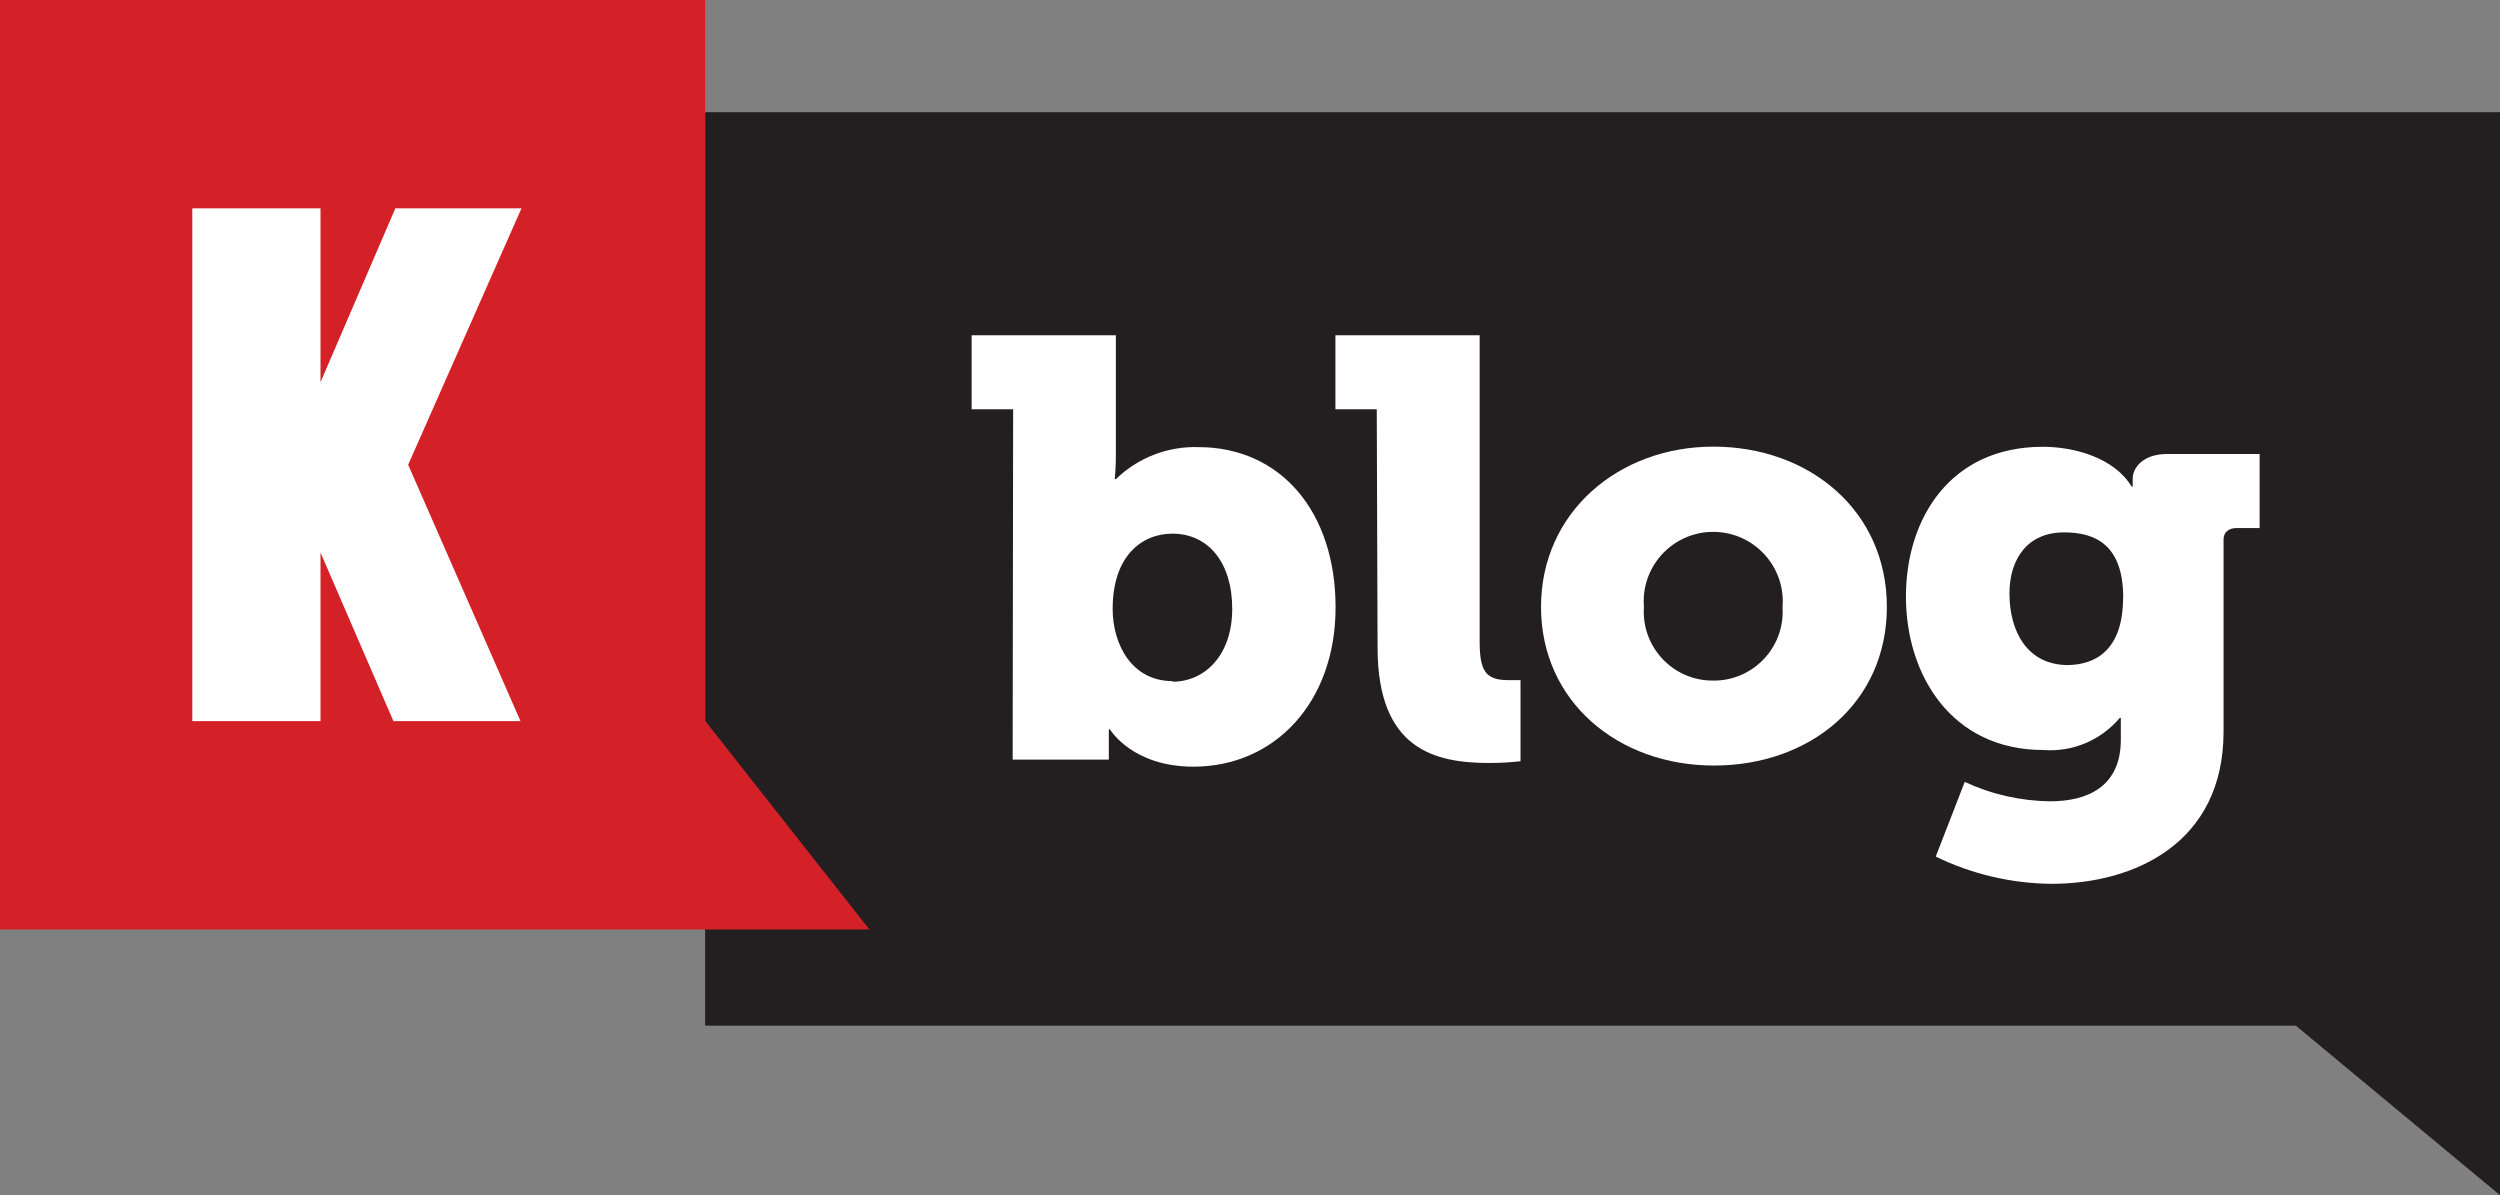 <?xml version="1.0" encoding="utf-8"?>
<!-- Generator: Adobe Illustrator 22.0.1, SVG Export Plug-In . SVG Version: 6.00 Build 0)  -->
<svg version="1.1" id="Layer_1" xmlns="http://www.w3.org/2000/svg" xmlns:xlink="http://www.w3.org/1999/xlink" x="0px" y="0px"
	 viewBox="0 0 156 74.58" style="enable-background:new 0 0 156 74.58;" xml:space="preserve">
<rect x="0" y="0" width="156" height="74.58" fill="#808080" stroke="none"/>
<style type="text/css">
	.st0{fill:#231F20;}
	.st1{fill:#D42027;}
	.st2{fill:#FFFFFF;}
</style>
<g id="Layer_2_1_">
	<g id="Layer_1-2">
		<polygon class="st0" points="156,7 156,74.58 143.26,64 44,64 44,7 		"/>
		<polygon class="st1" points="54.25,58 0,58 0,0 44,0 44,44.98 		"/>
		<polygon class="st2" points="32.54,13 24.67,13 20,23.85 20,13 12,13 12,45 20,45 20,34.48 24.55,45 32.48,45 25.47,29 		"/>
		<path class="st2" d="M63.22,25.54h-2.59v-4.62h9v7.35c0.004,0.544-0.019,1.088-0.07,1.63h0.07
			c1.372-1.335,3.227-2.057,5.14-2c5.17,0,8.57,4.06,8.57,10s-3.81,9.94-8.87,9.94c-3.84,0-5.21-2.33-5.21-2.33h-0.07
			c0,0,0,0.67,0,1.26v0.63h-6L63.22,25.54z M73.16,42.54c2,0,3.73-1.63,3.73-4.55s-1.52-4.69-3.73-4.69c-1.92,0-3.73,1.4-3.73,4.69
			c0,2.26,1.22,4.51,3.73,4.51V42.54z"/>
		<path class="st2" d="M85.91,25.54h-2.58v-4.62h9V40c0,1.81,0.33,2.44,1.77,2.44c0.41,0,0.78,0,0.78,0v5.06
			c-0.637,0.072-1.278,0.109-1.92,0.11c-3.4,0-7-0.81-7-7.21L85.91,25.54z"/>
		<path class="st2" d="M106.91,27.87c6,0,10.83,4,10.83,10s-4.8,9.9-10.79,9.9s-10.79-4-10.79-9.9S101,27.87,106.91,27.87z
			 M106.91,42.47c2.375,0.016,4.313-1.896,4.329-4.271c0.001-0.103-0.002-0.206-0.009-0.309
			c0.199-2.389-1.576-4.486-3.964-4.686c-2.389-0.199-4.486,1.576-4.686,3.964
			c-0.02,0.24-0.02,0.481,0,0.721c-0.155,2.37,1.641,4.416,4.01,4.571
			c0.116,0.008,0.233,0.01,0.35,0.009H106.91z"/>
		<path class="st2" d="M127.94,50c2.29,0,4.4-0.89,4.4-3.84V45.5c0-0.22,0-0.7,0-0.7h-0.07
			c-1.175,1.397-2.951,2.141-4.77,2c-5.73,0-8.57-4.69-8.57-9.57s2.77-9.35,8.54-9.35c2,0,4.47,0.7,5.54,2.48
			H133.08c0,0,0-0.3,0-0.48c0-0.74,0.7-1.55,2.14-1.55H141v4.62h-1.44c-0.48,0-0.81,0.26-0.81,0.7v12c0,6.95-5.54,9.5-10.75,9.5
			c-2.5-0.024-4.963-0.605-7.21-1.7l1.81-4.66C124.273,49.57,126.094,49.983,127.94,50z M132.49,37.32
			c0-3.36-1.77-4.1-3.7-4.1c-2.25,0-3.4,1.63-3.4,3.81c0,2.37,1.11,4.47,3.66,4.47c1.66-0.03,3.43-0.88,3.43-4.21
			L132.49,37.32z"/>
	</g>
</g>
</svg>
